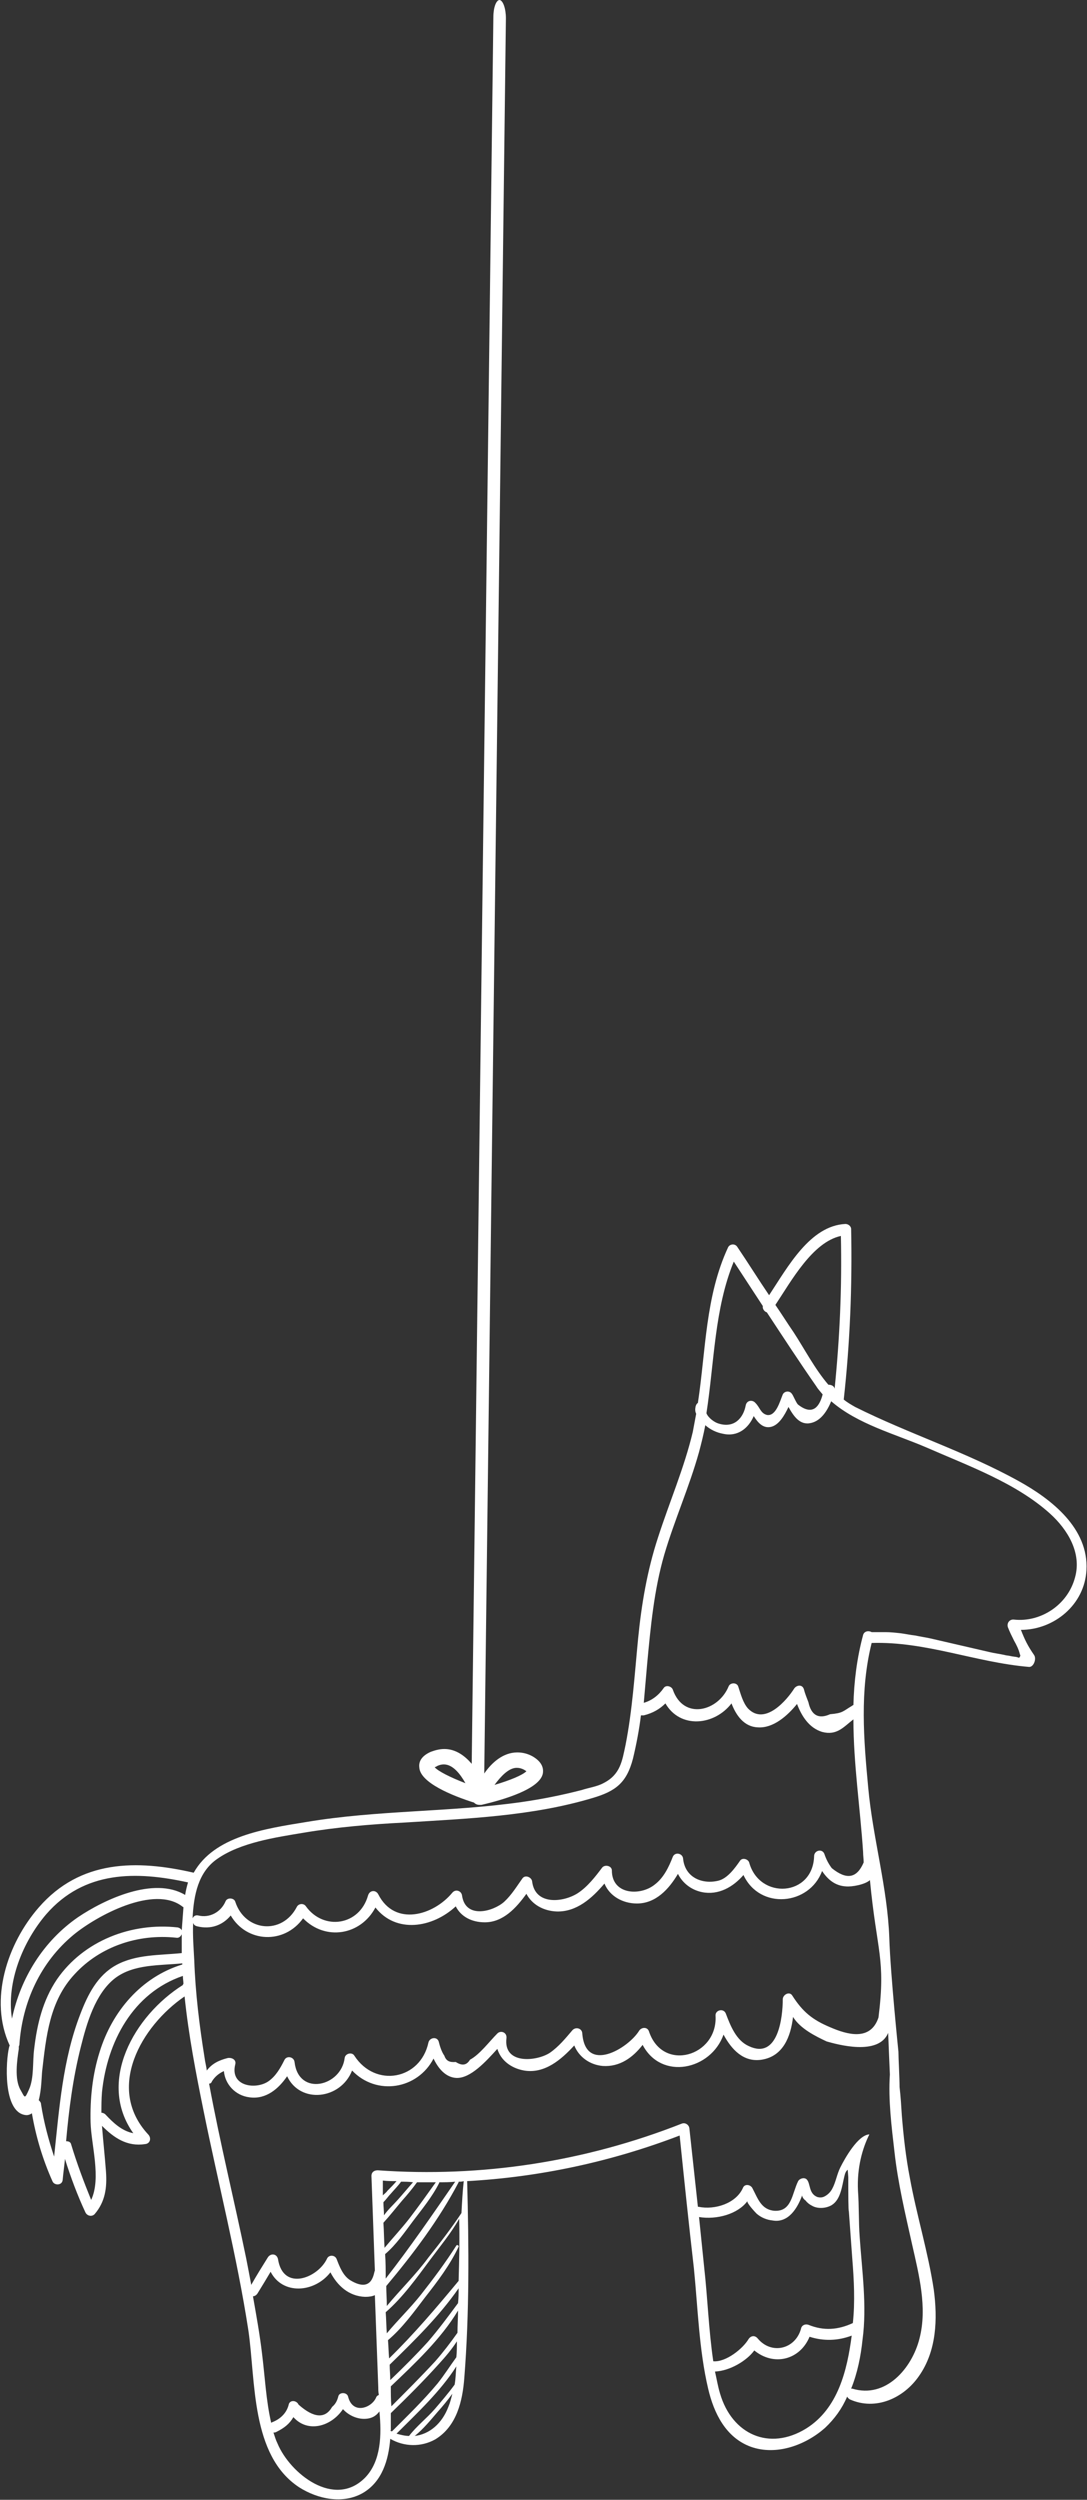 <svg xmlns="http://www.w3.org/2000/svg" width="190.8" height="438.5" viewBox="0 0 190.8 438.5"><rect x="0" y="0" width="190.8" height="438.5" fill="#333333" stroke="none"/><path fill="#FFF" d="M83.2 316.2c.3.3.6.4 1 .4h.3c3.9-.9 10.4-2.8 10.8-5.6.1-.8-.1-1.9-1.8-2.9-.9-.5-1.8-.7-2.7-.7-2.5 0-4.5 1.8-5.8 3.7L88.8 3.2c0-1.7-.5-3.1-1.1-3.2-.6 0-1.1 1.3-1.1 3l-3.8 306.4c-1.2-1.4-2.8-2.6-4.8-2.6-.8 0-1.6.2-2.4.5-1.8.8-2.1 1.9-2 2.7.1 2.7 5.8 5 9.6 6.2zm7.5-6.1c.4 0 .9.1 1.4.4.1.1.2.1.3.2-.7.7-2.9 1.6-5.6 2.4 1.1-1.5 2.5-3 3.9-3zm-14-.3c.4-.2.8-.3 1.2-.3 1.6 0 2.9 1.7 3.8 3.3-2.6-1-4.8-2.1-5.4-2.8.2-.1.3-.1.4-.2zm114-34.4c.4-7.3-6.1-12.4-11.9-15.6-9.2-5.1-19.3-8.3-28.7-13-.7-.4-1.4-.8-2-1.3 1.1-9.9 1.5-19.9 1.3-29.9 0-.5-.5-.9-1-.9-6.2.3-10.1 7.5-13.4 12.5-1.9-2.8-3.7-5.7-5.6-8.5-.4-.6-1.3-.5-1.6.1-4 8.6-3.9 18.1-5.3 27.3-.2.1-.3.3-.4.6-.1.5-.1.9.1 1.3-.2 1.1-.4 2.1-.6 3.2-1.5 6.3-4.1 12.3-6.1 18.5-1.9 5.8-2.9 11.7-3.5 17.8-.6 6.2-1 12.5-2.2 18.6-.6 2.8-.9 5.2-3.9 6.7-1.1.6-2.6.8-3.8 1.2-3.5.9-7 1.6-10.5 2.1-12.6 1.8-25.3 1.4-37.8 3.5-7.4 1.2-16.2 2.5-19.8 8.9-10-2.3-19.9-2.3-27.2 6.1-5.5 6.3-8.8 16.2-5.1 24.2 0 .1-.1.2-.1.3C1 361.5.5 370.4 4.4 371c.5.1.9-.1 1.2-.3.7 4.1 1.9 8.1 3.6 11.9.3.8 1.7.8 1.8-.2.1-1.2.3-2.5.4-3.7 1 3.2 2.2 6.4 3.6 9.4.3.6 1.1.8 1.6.3 1.9-2.2 2.2-4.7 2-7.5-.2-2.7-.5-5.4-.7-8 2.1 2.1 4.4 3.7 7.6 3.2.9-.1 1.1-1.1.5-1.7-7.5-8.1-1.2-19 6.4-24.2.7 6.8 2 13.5 3.3 19.9 2.6 12.9 5.9 25.7 7.9 38.7 1.3 8.9.4 21.9 8.9 27.5 3.3 2.1 7.7 3 11.2 1 3.4-2 4.5-5.8 4.8-9.5 2.4 1.4 5.4 1.5 7.9.1 3.8-2.3 4.8-6.8 5.1-10.8.9-11.4.8-23 .5-34.5 12.7-.7 25.3-3.4 37.3-8 .8 7.8 1.6 15.5 2.5 23.3.7 7 .9 14.3 2.5 21.1 1 4.3 3.1 8.6 7.5 10.2 4.5 1.6 9.6-.3 13-3.3 1.7-1.6 3-3.4 3.9-5.5.1.2.3.4.5.5 4.5 2 9.4-.2 12.1-4.1 3.1-4.4 3.3-10 2.6-15.2-1-6.6-3-13-4.2-19.6-.7-3.6-1.1-7.2-1.4-10.9-.1-1.6-.2-3.3-.4-5 0-1.6-.2-5.1-.2-6.2 0 0-1.4-13.6-1.6-19.9-.3-8.8-2.9-17.6-3.7-26.4-.8-8.5-1.5-17 .6-25.4 9.5-.3 18.2 3.4 27.6 4.2.8.1 1.4-1.4.9-2.1-1.1-1.6-1.6-2.6-2.3-4.4 5.8 0 11.2-4.4 11.5-10.5zm-43.1-58.6c.2 9-.2 17.9-1.1 26.8-.1-.5-.6-.7-1.1-.7-2.4-2.8-4.2-6.3-6.1-9.2-1.1-1.6-2.1-3.2-3.2-4.8 2.8-4.2 6.5-11 11.5-12.1zm-18.8 4.5l5.1 7.8c-.1.5.3 1 .7 1.1 2.9 4.4 5.7 8.7 8.7 13 .3.5.7.9 1.1 1.4-.5 1.9-1.6 3.9-4.3 1.8-.3-.2-.9-1.7-1.1-1.9-.4-.6-1.3-.5-1.6.1-.5 1.2-1.2 3.9-2.8 3.6-1.1-.3-1.2-1.3-2-2.1-.5-.6-1.5-.5-1.7.4-.4 2.2-2 4.1-4.8 3.2-.7-.2-1.8-1-2.1-1.8 1.4-9.1 1.4-18.3 4.8-26.6zM38.1 326.1c4.1-2.9 10.3-3.8 15.1-4.6 5.9-1 11.9-1.5 17.8-1.8 11.1-.7 22.3-1.1 33-4.3 4.1-1.2 6-2.7 7.1-6.9.6-2.5 1.1-5.1 1.4-7.6h.5c1.6-.4 2.8-1.1 3.8-2.1 2.6 4.5 8.6 3.9 11.6 0 .8 2.1 2.2 4.1 4.6 4.2 2.7.2 5.2-2 6.9-4.1.8 2.1 2.1 4.2 4.4 4.9 2.6.7 3.8-.9 5.5-2.2 0 7.8 1.2 15.6 1.7 23.3 0 .6.1 1.2.1 1.8-1.2 2.8-3 3.1-5.6 1-.6-.8-1-1.6-1.3-2.5-.4-1-1.8-.6-1.8.4-.2 7.1-9.6 7.7-11.4 1.1-.2-.6-1.2-.9-1.6-.3-.9 1.3-2.2 3.1-3.8 3.5-2.9.7-5.9-.6-6.2-3.9-.1-.9-1.4-1.2-1.8-.3-.7 1.8-1.6 3.7-3.2 4.9-2.5 2-7.5 1.8-7.5-2.5 0-.8-1.2-1.1-1.7-.5-1.2 1.6-2.6 3.4-4.3 4.5-2.5 1.6-7.5 2.2-8-2.1-.1-.7-1.2-1.2-1.7-.5-1 1.4-1.9 2.9-3.2 4.1-1.9 1.7-6.8 3.1-7.4-1.1-.1-.8-1.1-1.2-1.7-.5-3.3 4-10.1 6-13 .3-.4-.8-1.5-.8-1.8.2-1.5 5.3-7.8 6.2-10.9 1.9-.4-.6-1.3-.5-1.6.1-2.6 5-9.1 4.3-10.8-.9-.2-.7-1.4-.8-1.7-.1-.8 1.9-2.8 3-4.8 2.5-.5-.1-.8.1-1 .5.2-4.1 1-8.1 4.3-10.4zM9.5 378.3c-1-3-1.8-6-2.3-9.2 0-.3-.2-.5-.4-.7.5-1.9.5-4.2.6-5.1.7-6.1 1.3-12.3 5.7-17 4.5-4.9 11.2-7.1 17.8-6.4.5.1.8-.2 1-.6v3.3c-3.9.4-8 .2-11.5 2.1-3.3 1.8-5 5.2-6.3 8.6-3.1 8-3.7 16.6-4.6 25zm6.4-6c.1 3.9 1.9 9.8.1 13.6-1.3-3.2-2.5-6.4-3.5-9.7-.1-.5-.5-.6-.9-.6.5-5.6 1.2-11.1 2.6-16.6 1-4 2.5-9.3 6-12 3.3-2.5 7.8-2.2 11.8-2.6v.2c-7.2 2.2-12.3 8.2-14.5 15.3-1.3 4.1-1.7 8.3-1.6 12.4zm16.2-24.1c-8.6 5.4-15.1 17-8.7 26-2-.4-3.5-1.8-4.9-3.3-.2-.2-.5-.3-.7-.3 0-1.2 0-2.4.1-3.6.9-8.8 5.4-17.4 14.2-20.4 0 .5.1 1 .1 1.4-.1.1-.1.1-.1.2zm-.2-9.6c-.1-.2-.3-.4-.7-.5-8.1-.9-16.5 2.3-21.2 9.1-2.5 3.7-3.5 7.9-4 12.2-.3 2.2 0 5.1-.9 7.1-.8 1.8-.7 1.5-1.5.1-1.1-1.9-.6-5.2-.3-7.2v-.4c0-.1.1-.2.1-.3.5-7.5 3.7-14.5 9.5-19.3 4-3.3 14.2-8.9 19.2-4.9 0 0 .1 0 .1.1-.1 1.3-.2 2.6-.3 4zm.6-6.2c-5.5-3.3-14.2.8-18.8 3.9-6.1 4.2-10.1 10.7-11.6 17.8-1-6.4 1.9-13.5 6-18.3 6.7-7.7 15.8-7.6 24.9-5.6-.2.7-.4 1.5-.5 2.2zM47.6 425c-.9-3.9-1.1-8.1-1.6-12.1-.4-3.4-1-6.7-1.6-10.1.3 0 .6-.2.8-.5.8-1.3 1.6-2.6 2.3-3.8 2.1 4.1 7.7 3.7 10.5.1 1.2 2.3 3.2 4.2 6.1 4.3.7 0 1.3-.1 1.7-.3l.6 16.2c0 .4 0 .8.1 1.3-.2.1-.4.2-.5.5-.8 1.8-4.1 3-4.9-.2-.2-.8-1.5-.8-1.7-.1-.2.8-.5 1.4-1.1 1.9-1.2 2.1-3.2 2-5.9-.4-.3-.7-1.4-.9-1.7-.1-.3 1.4-1.3 2.5-2.7 3.1-.2.1-.3.1-.4.2zm19.6-42.5c.8.1 1.6.1 2.4.1-.5.6-1 1.1-1.6 1.7-.2.3-.5.5-.8.8v-2.6zm12.6 35.8c-1.1 1.5-2.3 2.9-3.5 4.3-1.4 1.6-3.2 3-4.5 4.7-.7 0-1.5-.2-2.2-.4 3.6-3.6 7.7-7.4 10.5-11.8-.1 1-.1 2.1-.3 3.2zm-11.2.3c4.2-4 8.8-8.3 11.8-13.3 0 1.3-.1 2.6-.1 3.9-1.2 1.7-2.5 3.4-3.9 5-2.5 2.7-5.1 5.3-7.7 7.9-.1-1.1-.1-2.3-.1-3.5zM80.4 404c-1.7 2.3-3.4 4.6-5.3 6.8-2.1 2.3-4.3 4.5-6.6 6.7 0-.9-.1-1.8-.1-2.7 4.3-4.2 8.7-8.5 12.1-13.4 0 .9 0 1.7-.1 2.6zm.1-3.9c-3.9 4.7-7.8 9.3-12.2 13.6-.1-1.1-.1-2.1-.2-3.2 2.5-2.1 4.6-5 6.5-7.5 2.2-2.8 4.4-5.7 5.9-8.9.1-.2-.3-.4-.4-.2-1.9 3-4 5.8-6.2 8.6-1.9 2.4-4.1 4.5-6 6.8-.1-1.2-.1-2.5-.2-3.7 3-2.6 5.5-6.1 7.8-9.2 1.7-2.3 3.7-4.7 5.1-7.2.1 3.7 0 7.3-.1 10.9zm-12.9-4.7c1.9-1.6 3.4-3.8 4.9-5.8 1.6-2.1 3.4-4.3 4.6-6.7v-.1c.9 0 1.9 0 2.8-.1-4 5.8-7.9 11.5-12.2 17 0-1.5 0-2.9-.1-4.3zm4.3-6.3c-1.4 1.8-2.9 3.4-4.4 5.2-.1-1.5-.1-2.9-.2-4.4 1.1-1.2 2.2-2.6 3.3-3.9.9-1 1.8-2.1 2.6-3.2h3.3c-1.5 2.1-3 4.2-4.6 6.3zm-2.1-3.2c-.8.9-1.7 1.7-2.4 2.7 0-.8-.1-1.5-.1-2.3.5-.5.9-1.1 1.3-1.5.6-.7 1.3-1.4 1.8-2.1.7 0 1.4 0 2.1.1-.9 1-1.8 2.1-2.7 3.1zm-5.7 48.7c-5.4 5.5-13.2-.7-15.4-6-.3-.6-.5-1.3-.7-1.9.2 0 .3 0 .5-.1 1.4-.7 2.3-1.4 3-2.6 2.5 2.8 6.6 1.7 8.7-1.4.9 1 2.3 1.7 3.7 1.7 1.3 0 2.1-.5 2.7-1.3.4 4.1.3 8.7-2.5 11.6zm4.5-8.3v-3c2.9-2.8 5.8-5.7 8.5-8.7 1.1-1.2 2.2-2.5 3.1-3.9 0 .9 0 1.9-.1 2.8-1.1 1.5-2.1 3.1-3.3 4.6-2.5 3-5.3 5.7-8 8.4-.1 0-.2-.1-.3-.1l.1-.1zm4.2 1c1.5-1.2 2.8-2.8 4-4.2.9-1 1.8-2.1 2.6-3.2-.2.8-.4 1.6-.7 2.3-1.1 2.9-3.3 4.8-5.9 5.1zm8.2-39.1c-1.8 2.7-3.8 5.3-5.8 7.8-2.2 3-4.9 5.6-7.3 8.5 0-1.2-.1-2.3-.1-3.5 4.7-5.6 9.3-11.7 12.7-18.2v-.1c.3 0 .6 0 .9-.1-.2 1.8-.3 3.7-.4 5.6zm41.6-.5v0zm2.6 26.5c-.8-5.4-1-11.2-1.6-16.5-.3-2.9-.6-5.9-.9-8.8 3.1.5 6.8-.5 8.5-2.8-.2.3 1.4 2 1.6 2.2.8.7 1.8 1.1 2.8 1.2 2.8.5 4.4-2.2 5.2-4.4 0 .3.3.7.6.9.3.4.7.7 1.1.9 1 .6 2.5.5 3.5-.1 1.6-1 1.8-3.4 2.2-5 .1-.4.2-.9.6-1.2l.1 1.3v1.9c0 .3 0 4.1.1 4.1.2 2.8.4 5.5.6 8.3.3 3.7.5 7.6.1 11.3-2.6 1.2-5.1 1.4-7.8.3-.6-.2-1.2.1-1.3.7-1 3.6-5.2 4.6-7.6 1.7-.5-.6-1.2-.5-1.6.1-1 1.7-4 4.1-6.2 3.9zm16.3 11.8c-6.5 4-13 1-15.1-6.1-.4-1.3-.6-2.6-.9-3.9 2.6-.1 5.6-1.9 6.9-3.7 3.4 2.8 8 1.7 9.7-2.4 2.5.8 5 .7 7.4-.2-.8 6.1-2.4 12.8-8 16.3zm14.4-69.4c0 .3.2 4.9.3 7.3-.3 4.4.3 9.2.8 13.5.6 5.5 1.9 10.9 3.1 16.3 1.2 5.3 2.7 11.1 1.3 16.5-1.3 5.2-5.9 10.6-11.8 8.8h-.2c1.1-2.7 1.7-5.7 2-8.6.8-5.9-.1-12.1-.5-18-.2-2.7-.1-5.4-.3-8.1-.2-4.1.8-7.5 2-9.9-2 .1-4.3 4.2-5.1 5.8-.6 1.2-.8 2.6-1.4 3.7-.3.6-.8 1.1-1.4 1.4-.4.2-.8.2-1.2.1-1.6-.6-1.2-2.4-1.9-3.1-.4-.4-1.2-.2-1.5.3-1.1 2.2-1.1 5.4-4.2 5.2-2.3-.2-2.9-2.2-3.8-3.9-.3-.7-1.4-.9-1.7-.1-1.2 2.7-4.9 3.9-7.8 3.3h-.1l-1.5-13.8c-.1-.6-.7-1-1.3-.8-17 6.7-35.2 9.5-53.4 8.2-.6 0-1.1.3-1.1 1 .2 5.5.4 11.1.6 16.6-.2.2-.3 4.1-4.3 1.7-1.3-.8-1.9-2.4-2.4-3.7-.3-.8-1.4-.8-1.7-.1-1.6 3.4-7.7 5.8-8.6.1-.2-1-1.3-1.1-1.8-.3-1 1.6-2 3.2-2.9 4.8-.3-1.6-.6-3.2-.9-4.7-2.1-10.2-4.6-20.3-6.5-30.6.2 0 .4-.1.5-.4.5-.8 1.2-1.4 2.1-1.8.2 2.3 2 4.3 4.5 4.6 2.9.4 5.1-1.5 6.6-3.7 2.3 4.9 9.4 4.1 11.4-1 4.3 4.5 11.5 3.3 14.3-2.1.8 1.7 2.1 3.3 4 3.4 2.5.1 5.2-2.9 7.2-5.1.6 2 2.4 3.4 4.7 3.8 3.6.6 6.5-1.9 8.8-4.4.8 2 2.7 3.4 5 3.6 3 .2 5.3-1.5 7-3.7 3.3 6.3 12 4.4 14.2-1.8 1.4 2.6 3.5 4.9 6.7 4.4 3.8-.6 5.1-4.1 5.5-7.5 1.3 2.1 4 3.4 5.9 4.3 1.8.5 9.1 2.6 10.8-1.5zm-3.2-26.8c1.2 12.6 2.8 13.7 1.5 24.1-1.4 4.2-5.5 3-8.5 1.7-3.1-1.3-4.8-2.7-6.6-5.5-.5-.9-1.7-.2-1.7.6 0 3.1-.8 10.7-6 8.2-2.2-1-3.2-3.6-4-5.7-.4-1-1.9-.6-1.8.4.4 7.1-9.3 10-11.7 2.7-.3-.8-1.3-.7-1.7-.1-1.9 3.1-9.5 7.7-10 .4-.1-.8-1.1-1.1-1.7-.5-1.2 1.4-2.4 2.9-4 4-2.3 1.5-8.2 2.1-7.6-2.6.1-1-1-1.4-1.6-.8-1.4 1.4-3.1 3.7-4.8 4.6-.6 1-1.4 1.1-2.5.4-1.1.1-1.7-.2-2-1.1-.5-.7-.8-1.7-1-2.5-.3-.9-1.6-.7-1.8.2-1.4 6.5-9.3 8-13 2.3-.4-.7-1.6-.4-1.7.4-.6 5-8.1 6.8-8.8.7-.1-.9-1.4-1.2-1.8-.3-.7 1.4-1.5 2.8-2.8 3.7-2.2 1.5-6.8.9-5.8-3 .2-.8-.6-1.2-1.3-1.1-1.6.4-2.8 1-3.7 2.2-.1-.8-.3-1.5-.4-2.3-.9-5.6-1.6-11.3-1.8-17-.1-2-.3-4.3-.2-6.6.1.3.3.5.7.6 2.4.6 4.5-.2 5.9-1.9 2.8 4.8 9.4 5.1 12.7.5 3.9 4 10.1 3 12.7-1.9 3.6 4.6 10 3.6 14.1-.2.9 1.8 2.8 2.8 5.1 2.8 3.2 0 5.5-2.5 7.3-5 1 1.9 3 3 5.3 3.1 3.5.1 6.2-2.3 8.4-4.9.9 2.2 3.2 3.5 5.7 3.5 3.3 0 5.6-2.5 7.2-5.2.8 1.6 2.3 2.8 4.2 3.2 2.9.6 5.5-.9 7.3-3 2.9 6.2 11.6 5.3 13.8-.7 1 1.5 2.3 2.6 4.2 2.7 1 .1 3.3-.3 4.2-1.1zm25.3-45.7c-.7-.1-1.3.5-1.1 1.3.3.8.7 1.6 1.1 2.4.4.7.8 1.5 1 2.3 0 .1.1.2.1.3 0 .1-.1.2-.1.3-.1.1-.3.1-.4 0-.4-.1-.8-.1-1.2-.2-.4-.1-.8-.1-1.1-.2-.9-.2-1.8-.3-2.6-.5-.9-.2-1.7-.4-2.6-.6-.9-.2-1.7-.4-2.6-.6-.9-.2-1.7-.4-2.6-.6-.9-.2-1.7-.4-2.6-.6-.9-.2-1.7-.3-2.6-.5-.9-.1-1.8-.3-2.6-.4-.9-.1-1.8-.2-2.7-.2h-2.3-.1c-.5-.3-1.3-.2-1.5.5-1.1 4.1-1.6 8.2-1.7 12.3-.1 0-.1 0-.2.1-1.7 1-1.6 1.3-3.9 1.5-2 .9-3.3.2-3.8-2.1-.3-.8-.6-1.5-.8-2.3-.3-.9-1.3-.7-1.7-.1-1.2 1.9-5.1 6.6-8.1 3.5-.9-1-1.3-2.6-1.7-3.8-.2-.8-1.4-.8-1.7-.1-1.8 4.4-7.9 6-9.8.6-.2-.6-1.2-.9-1.6-.3-.9 1.3-2.1 2.2-3.5 2.6l.6-6.9c.6-6.4 1.2-12.9 3-19.1 1.8-6.1 4.4-11.9 6.1-18 .4-1.5.8-3.1 1.1-4.7.9.8 2 1.3 3.1 1.5 2.6.6 4.5-1 5.4-3.1.7 1.1 1.6 2.2 3 1.9 1.4-.3 2.4-2 3.1-3.5.9 1.6 2 3.3 4 2.8 1.7-.4 2.8-2.1 3.5-3.8 4.6 4 11.1 5.7 16.7 8.1 7.3 3.2 15.7 6.2 21.7 11.6 3.1 2.8 5.6 6.9 4.4 11.2-1.3 4.9-6.1 7.9-10.7 7.4z"/></svg>